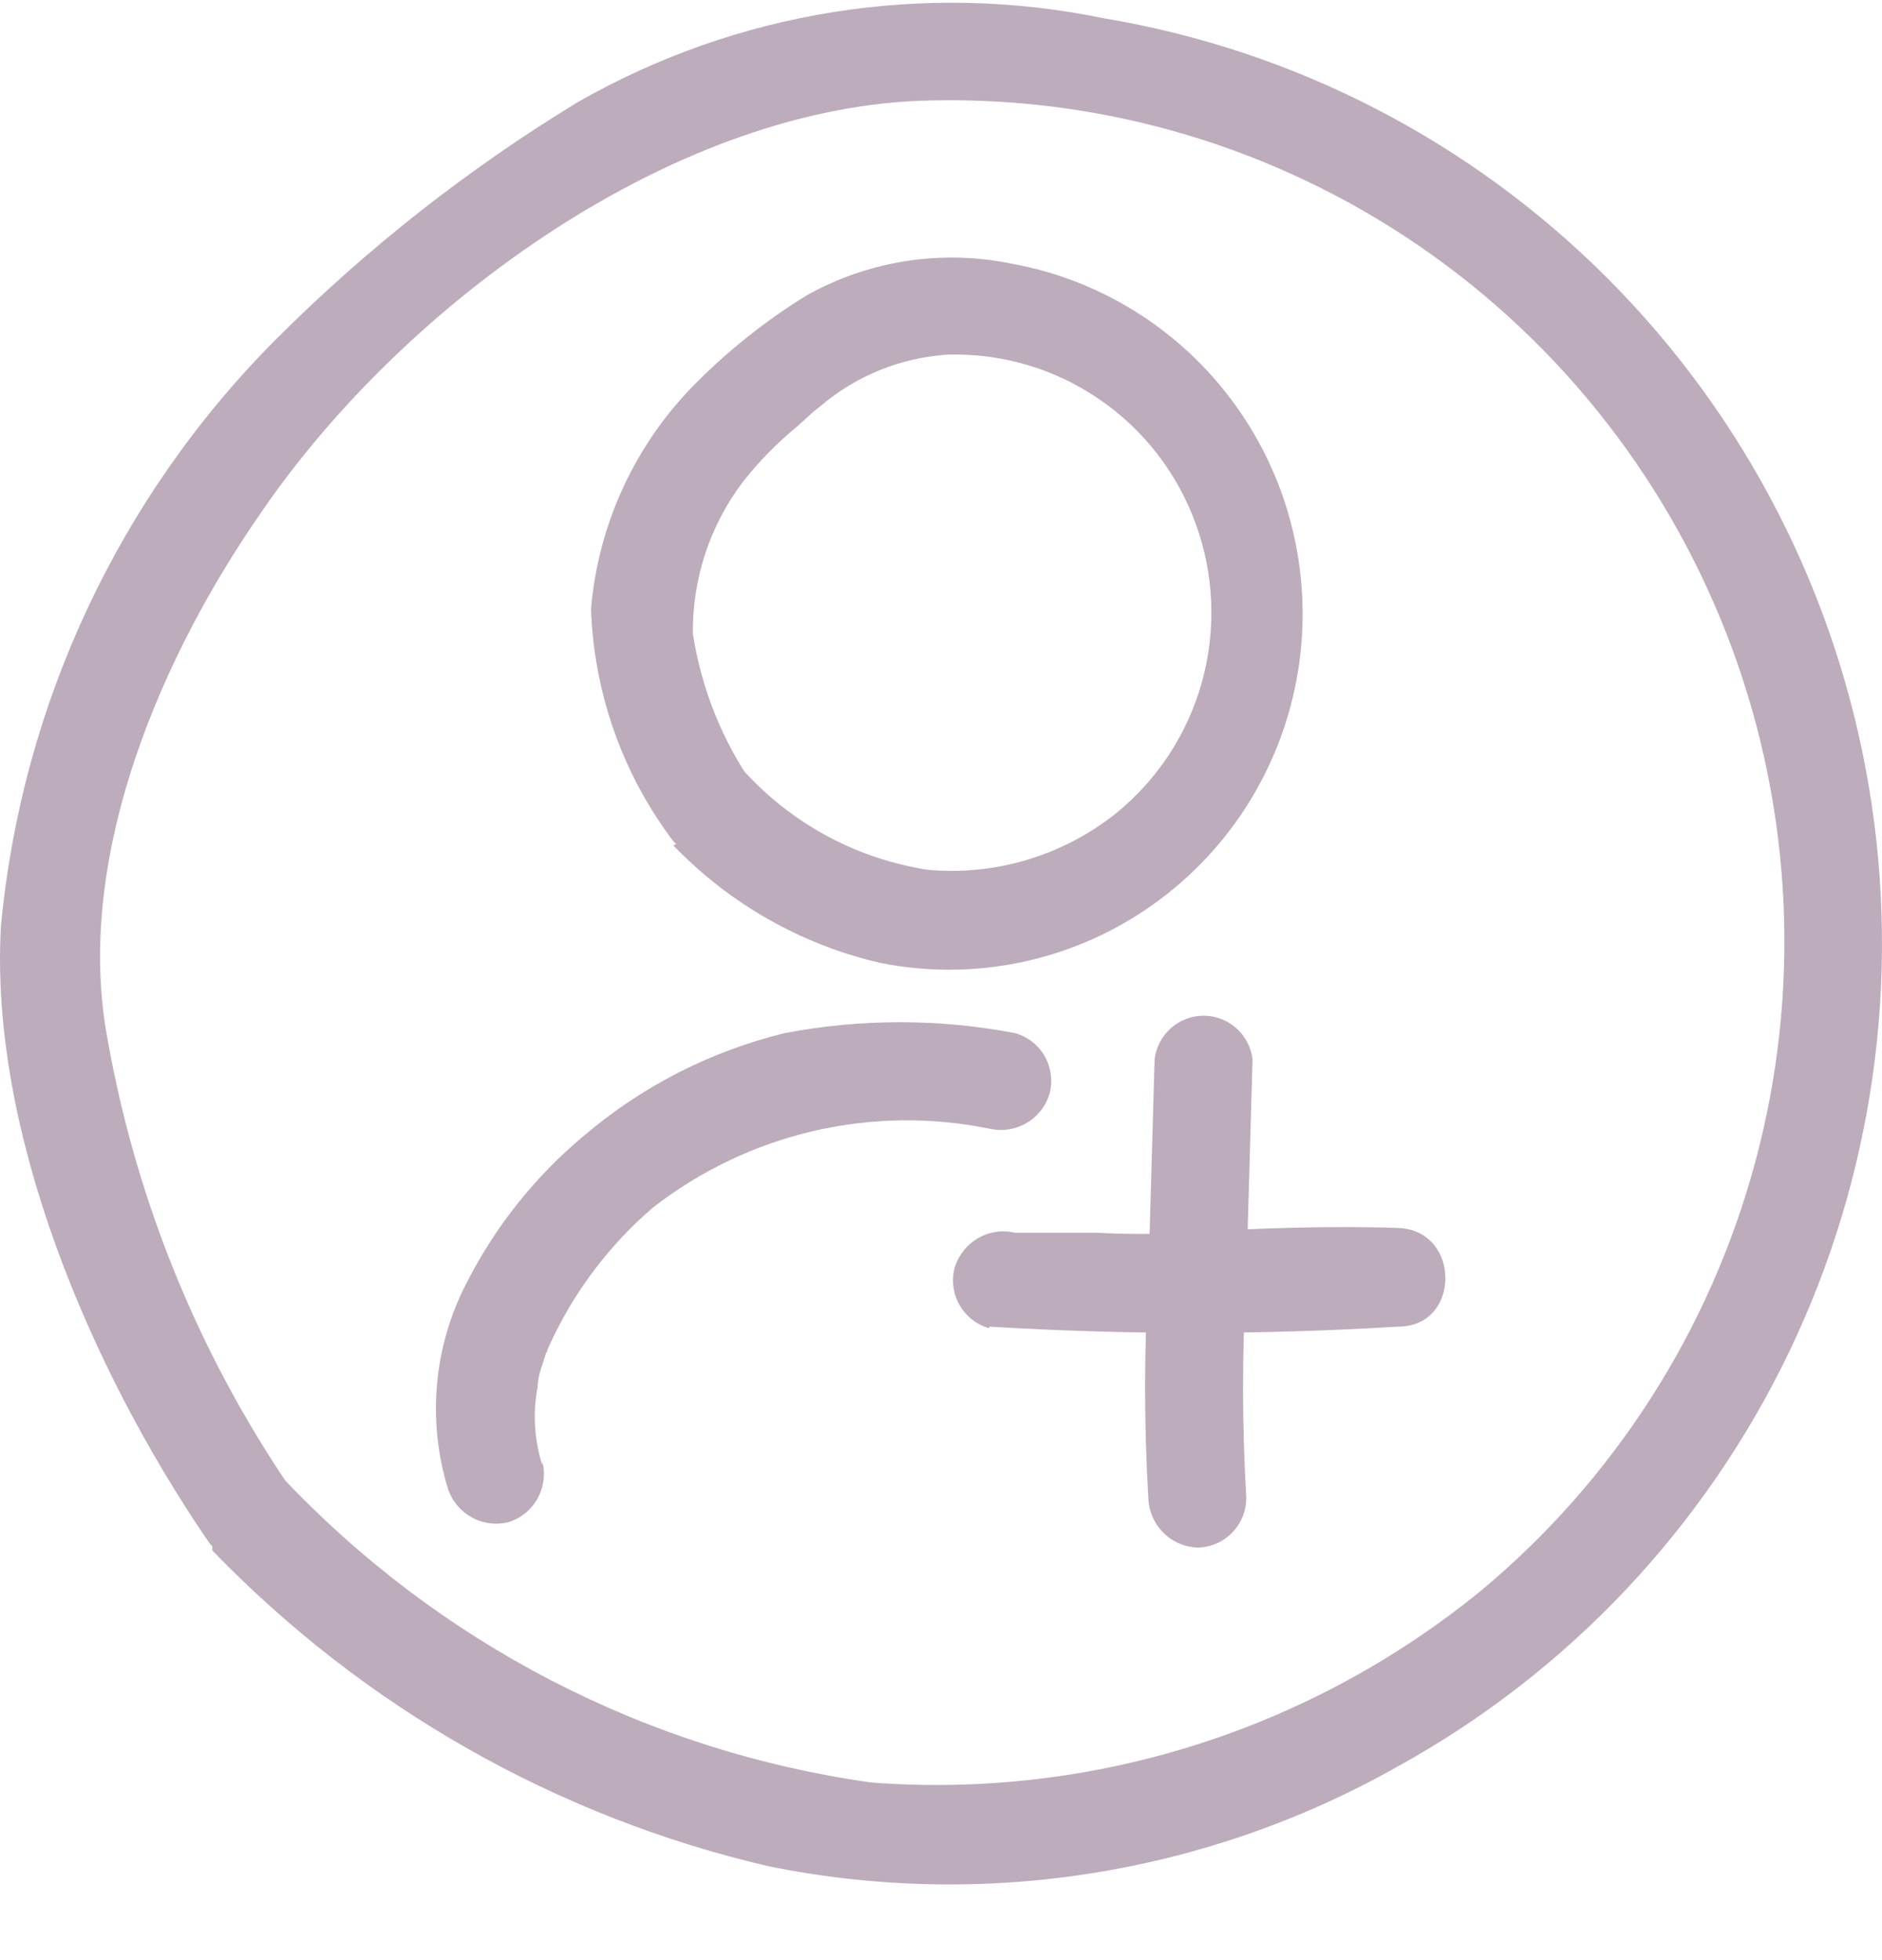 <svg width="24" height="25" viewBox="0 0 24 25" fill="none" xmlns="http://www.w3.org/2000/svg">
<g clip-path="url(#clip0_8819_857)">
<path d="M6.917 18.692C6.813 18.367 6.792 18.02 6.857 17.685C6.857 17.534 6.927 17.393 6.967 17.242C6.967 17.313 7.007 17.092 6.967 17.242L7.057 17.051C7.363 16.419 7.795 15.858 8.327 15.401C8.928 14.934 9.622 14.602 10.362 14.428C11.102 14.255 11.87 14.243 12.615 14.395C12.775 14.433 12.943 14.408 13.086 14.326C13.229 14.244 13.336 14.11 13.384 13.952C13.427 13.79 13.405 13.619 13.323 13.473C13.241 13.328 13.105 13.222 12.945 13.177C11.974 12.991 10.977 12.991 10.006 13.177C9.063 13.407 8.187 13.855 7.447 14.485C6.825 15.003 6.315 15.644 5.948 16.367C5.532 17.171 5.446 18.107 5.708 18.973C5.756 19.132 5.863 19.265 6.006 19.347C6.149 19.43 6.317 19.454 6.477 19.416C6.636 19.369 6.77 19.262 6.852 19.118C6.934 18.973 6.957 18.803 6.917 18.641V18.692Z" fill="#BDACBB"/>
<path d="M8.586 10.782C9.303 11.528 10.22 12.049 11.225 12.281C11.809 12.398 12.409 12.397 12.993 12.279C13.576 12.161 14.13 11.928 14.623 11.593C15.117 11.258 15.539 10.829 15.867 10.329C16.194 9.829 16.421 9.269 16.532 8.68C16.643 8.092 16.638 7.487 16.516 6.901C16.395 6.315 16.159 5.759 15.822 5.265C15.486 4.771 15.056 4.349 14.557 4.023C14.058 3.697 13.5 3.473 12.915 3.366C12.019 3.178 11.085 3.32 10.286 3.768C9.774 4.083 9.301 4.458 8.876 4.885C8.106 5.655 7.631 6.675 7.537 7.763C7.572 8.809 7.92 9.819 8.536 10.661C8.986 11.325 10.066 10.661 9.616 10.027C9.211 9.449 8.945 8.784 8.836 8.085C8.827 7.384 9.053 6.7 9.476 6.143C9.68 5.884 9.911 5.648 10.166 5.439L10.366 5.258C10.276 5.328 10.476 5.167 10.366 5.258L10.466 5.177C10.922 4.79 11.49 4.561 12.085 4.523C12.77 4.503 13.444 4.7 14.011 5.087C14.579 5.473 15.011 6.029 15.247 6.677C15.484 7.324 15.512 8.03 15.329 8.694C15.145 9.359 14.759 9.948 14.224 10.38C13.547 10.915 12.693 11.171 11.835 11.094C10.952 10.959 10.139 10.531 9.526 9.876C8.986 9.273 8.107 10.168 8.636 10.762L8.586 10.782Z" fill="#BDACBB"/>
<path d="M2.708 19.775C4.639 21.776 7.1 23.174 9.797 23.802C12.542 24.36 15.394 23.907 17.835 22.524C19.999 21.329 21.74 19.483 22.815 17.244C23.89 15.005 24.246 12.483 23.832 10.03C23.419 7.577 22.258 5.316 20.51 3.56C18.762 1.804 16.515 0.641 14.08 0.234C11.789 -0.24 9.406 0.139 7.371 1.301C5.974 2.15 4.684 3.164 3.526 4.321C1.523 6.327 0.279 8.977 0.012 11.812C-0.138 14.449 1.17 17.47 2.618 19.604C3.067 20.269 4.145 19.604 3.696 18.97C2.492 17.201 1.688 15.187 1.34 13.07C1 10.825 2.069 8.348 3.337 6.526C5.164 3.858 8.639 1.331 11.884 1.281C14.096 1.233 16.268 1.882 18.097 3.136C19.927 4.391 21.323 6.189 22.092 8.281C22.861 10.373 22.964 12.655 22.387 14.809C21.81 16.962 20.582 18.881 18.873 20.299C16.688 22.076 13.914 22.947 11.115 22.735C8.243 22.333 5.592 20.959 3.596 18.839C3.057 18.235 2.178 19.131 2.708 19.725V19.775Z" fill="#BDACBB"/>
<path d="M14.724 13.509L14.644 16.307C14.589 17.238 14.589 18.172 14.644 19.104C14.649 19.271 14.717 19.429 14.834 19.547C14.951 19.665 15.108 19.733 15.274 19.738C15.439 19.735 15.597 19.667 15.712 19.549C15.828 19.43 15.893 19.27 15.893 19.104C15.838 18.172 15.838 17.238 15.893 16.307L15.973 13.509C15.954 13.356 15.88 13.215 15.765 13.113C15.65 13.011 15.502 12.955 15.349 12.955C15.195 12.955 15.047 13.011 14.932 13.113C14.817 13.215 14.743 13.356 14.724 13.509Z" fill="#BDACBB"/>
<path d="M12.615 16.92C14.352 17.026 16.095 17.026 17.833 16.92C18.632 16.92 18.632 15.693 17.833 15.662C17.033 15.632 16.003 15.662 15.104 15.723C14.734 15.743 14.364 15.743 13.994 15.723H13.334H13.075C13.025 15.723 12.735 15.723 12.945 15.723C12.784 15.685 12.616 15.709 12.473 15.792C12.33 15.874 12.224 16.007 12.175 16.166C12.132 16.327 12.154 16.499 12.236 16.644C12.319 16.789 12.455 16.896 12.615 16.941V16.92Z" fill="#BDACBB"/>
</g>
<defs>
<clipPath id="clip0_8819_857">
<rect width="24" height="24" fill="white" transform="translate(0 0.035)"/>
</clipPath>
</defs>
</svg>
